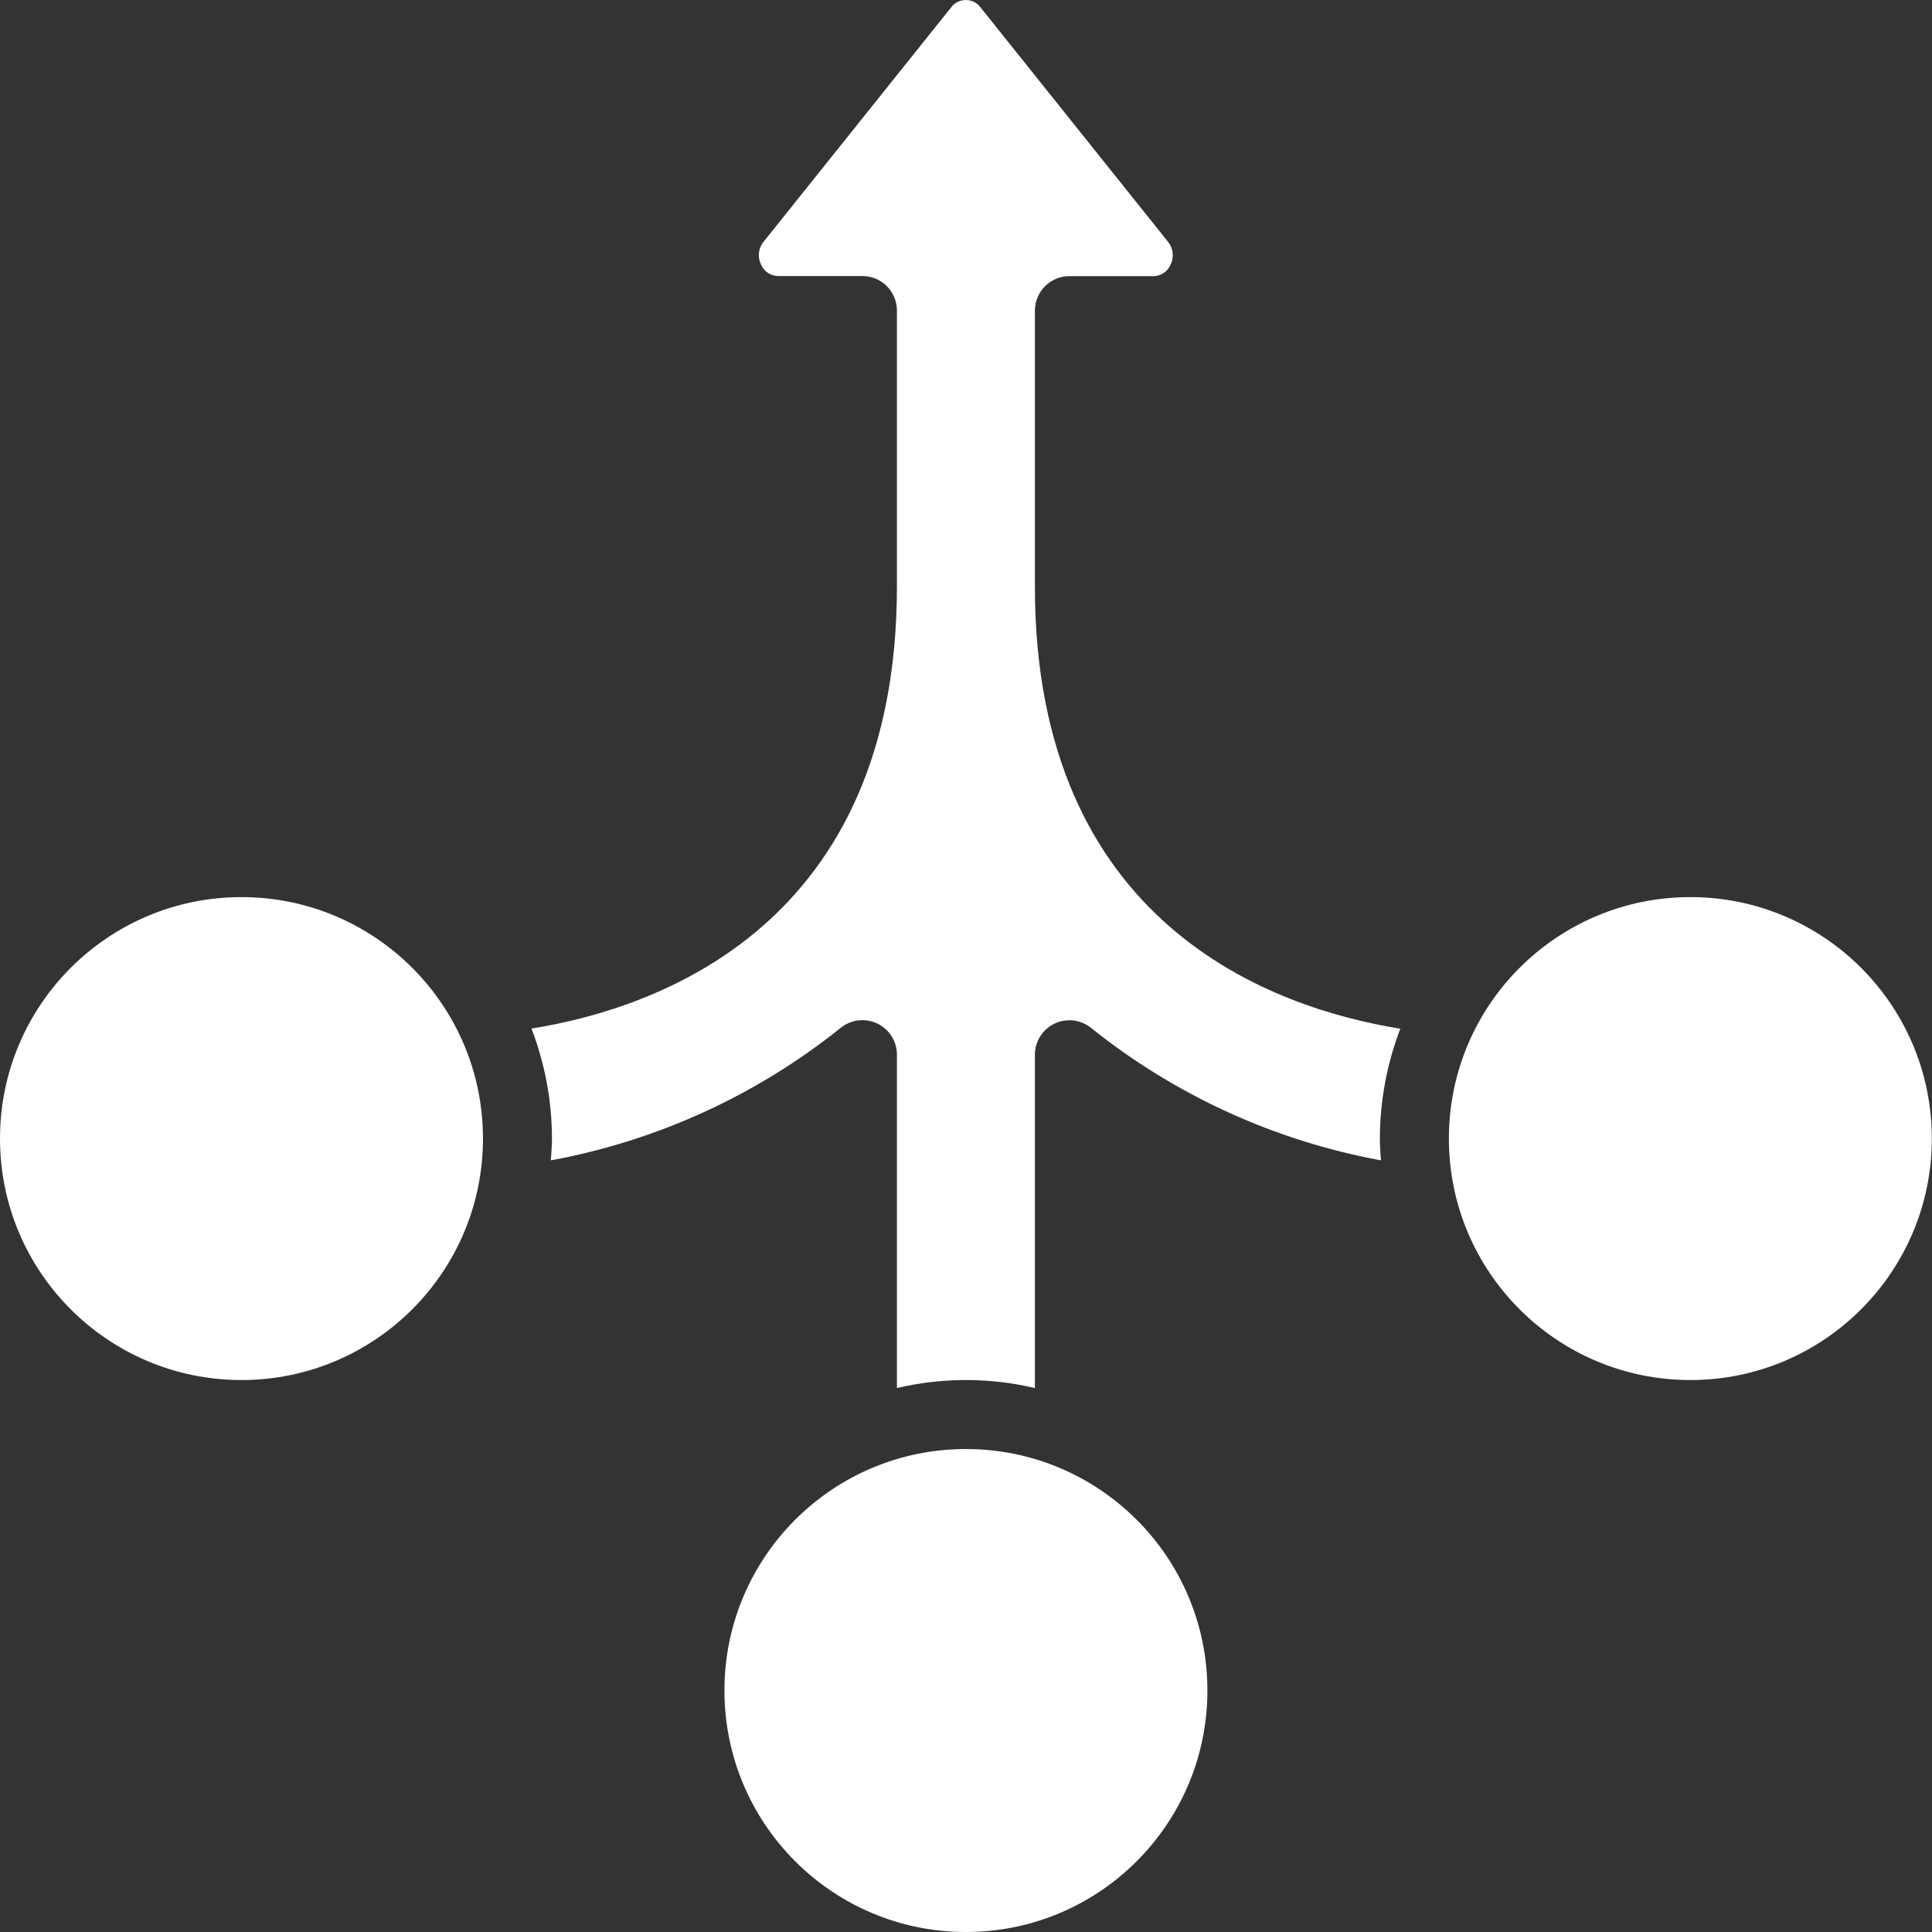 <svg width="65" height="65" viewBox="0 0 65 65" fill="none" xmlns="http://www.w3.org/2000/svg">
<rect x="0" y="0" width="65" height="65" fill="#333333" stroke="none"/>
<path d="M56.87 46.43C61.357 46.43 64.994 42.793 64.994 38.306C64.994 33.819 61.357 30.182 56.87 30.182C52.383 30.182 48.746 33.819 48.746 38.306C48.746 42.793 52.383 46.43 56.87 46.43Z" fill="white"/>
<path d="M34.818 19.736V10.451C34.818 10.143 34.941 9.848 35.158 9.63C35.376 9.413 35.671 9.29 35.979 9.29H38.799C38.922 9.291 39.043 9.255 39.146 9.188C39.249 9.121 39.33 9.025 39.379 8.912C39.441 8.79 39.467 8.653 39.453 8.517C39.44 8.381 39.388 8.251 39.304 8.144L32.991 0.252C32.934 0.174 32.859 0.11 32.773 0.066C32.686 0.023 32.591 0 32.494 0C32.397 0 32.302 0.023 32.215 0.066C32.129 0.11 32.054 0.174 31.997 0.252L25.682 8.144C25.598 8.251 25.547 8.38 25.534 8.515C25.52 8.651 25.546 8.787 25.608 8.909C25.657 9.021 25.738 9.117 25.841 9.184C25.944 9.252 26.065 9.287 26.188 9.287H29.015C29.323 9.287 29.618 9.409 29.836 9.627C30.053 9.844 30.176 10.14 30.176 10.447V19.732C30.176 31.117 22.152 33.92 17.881 34.605C18.335 35.786 18.568 37.04 18.57 38.306C18.57 38.553 18.55 38.797 18.532 39.039C22.096 38.383 25.442 36.855 28.271 34.592C28.441 34.45 28.647 34.36 28.866 34.331C29.085 34.303 29.308 34.338 29.508 34.432C29.708 34.526 29.877 34.675 29.995 34.861C30.114 35.048 30.176 35.264 30.176 35.485V46.699C31.702 46.34 33.291 46.34 34.818 46.699V35.485C34.818 35.265 34.881 35.049 35 34.863C35.118 34.676 35.288 34.528 35.487 34.435C35.687 34.341 35.91 34.307 36.128 34.335C36.347 34.364 36.553 34.454 36.723 34.595C39.552 36.858 42.898 38.384 46.461 39.039C46.444 38.795 46.424 38.553 46.424 38.306C46.427 37.042 46.66 35.789 47.112 34.609C42.842 33.925 34.818 31.122 34.818 19.736Z" fill="white"/>
<path d="M32.497 65C36.984 65 40.622 61.362 40.622 56.875C40.622 52.388 36.984 48.751 32.497 48.751C28.01 48.751 24.373 52.388 24.373 56.875C24.373 61.362 28.01 65 32.497 65Z" fill="white"/>
<path d="M8.124 46.43C12.611 46.43 16.249 42.793 16.249 38.306C16.249 33.819 12.611 30.182 8.124 30.182C3.637 30.182 0 33.819 0 38.306C0 42.793 3.637 46.43 8.124 46.43Z" fill="white"/>
</svg>

